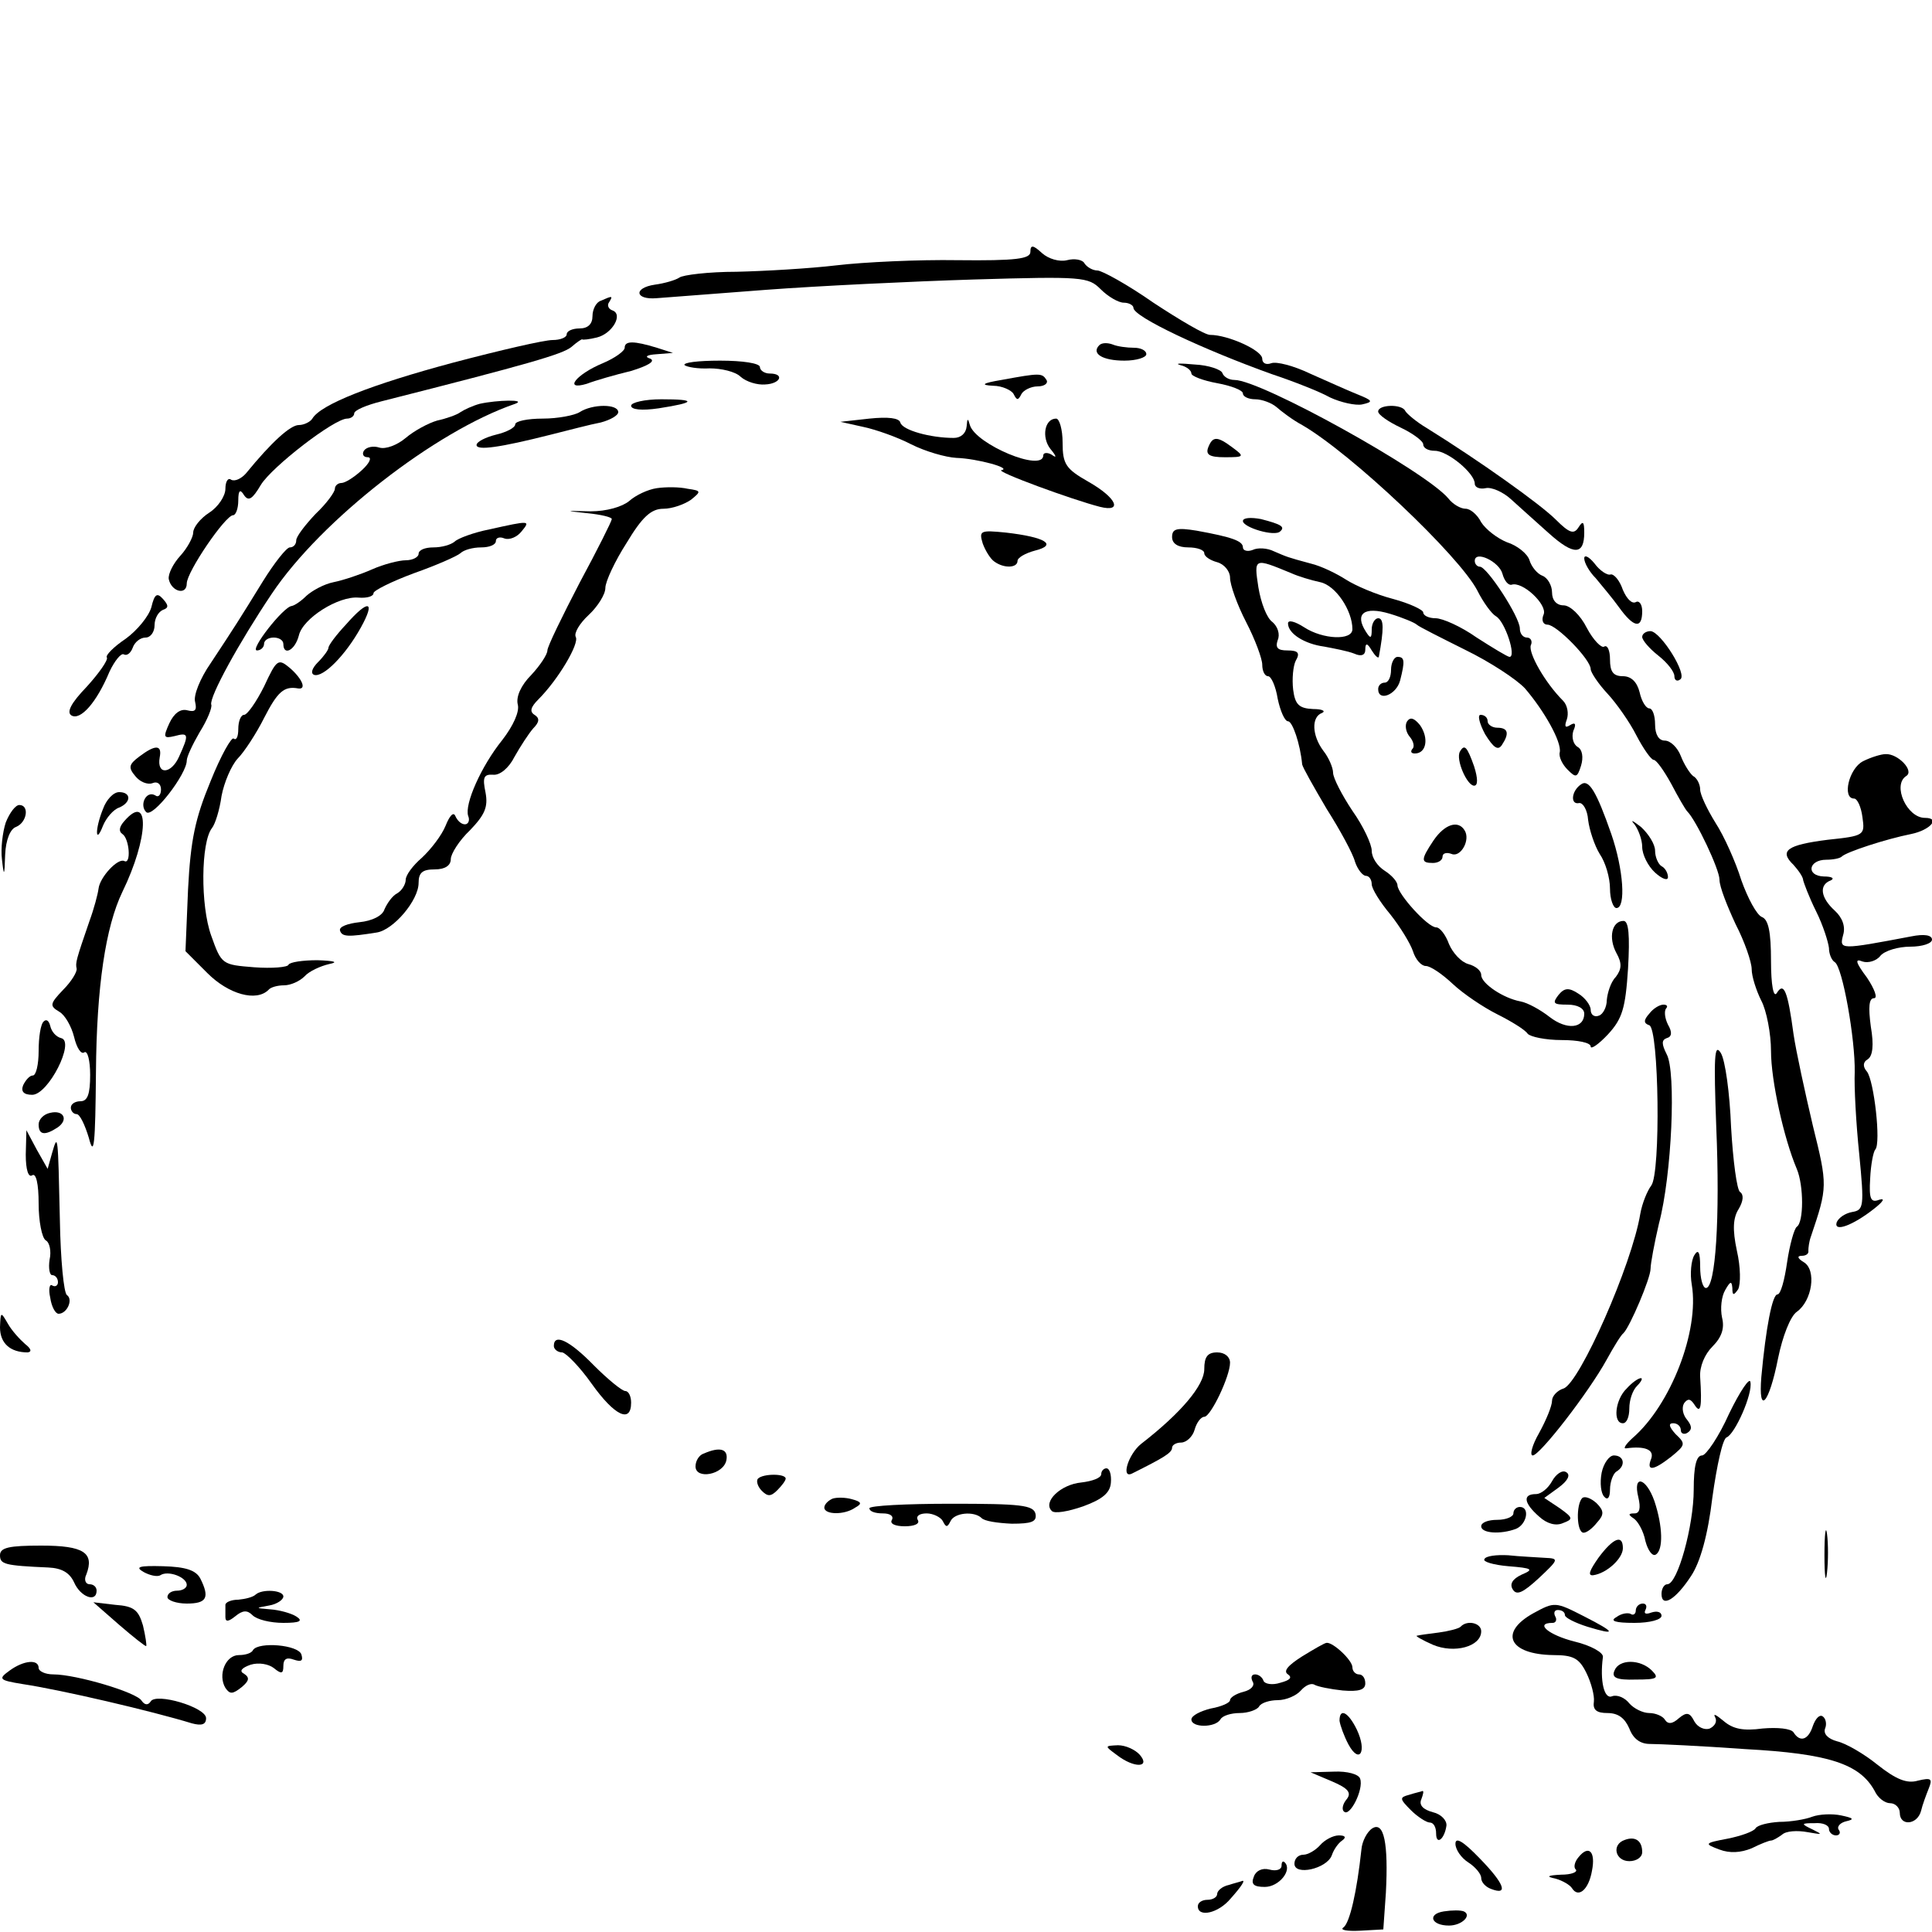 <?xml version="1.0" standalone="no"?>
<!DOCTYPE svg PUBLIC "-//W3C//DTD SVG 20010904//EN"
 "http://www.w3.org/TR/2001/REC-SVG-20010904/DTD/svg10.dtd">
<svg version="1.0" xmlns="http://www.w3.org/2000/svg"
 width="300pt" height="300pt" viewBox="0 0 300 300"
 preserveAspectRatio="xMidYMid meet">
<g transform="translate(0,300) scale(0.1,-0.1)"
fill="#000000" stroke="none">
<path d="M1600 2609 c0 -11 -22 -14 -113 -13 -61 1 -146 -3 -188 -8 -42 -5
-112 -9 -155 -10 -44 0 -84 -5 -89 -9 -6 -4 -23 -9 -38 -11 -34 -5 -31 -24 3
-21 14 1 90 7 170 13 80 6 225 13 322 16 169 5 178 4 197 -15 12 -12 28 -21
36 -21 8 0 15 -4 15 -8 0 -14 109 -65 215 -103 33 -11 74 -27 90 -36 17 -8 40
-13 50 -11 18 4 17 6 -8 16 -15 6 -48 21 -73 32 -25 12 -52 19 -60 16 -8 -3
-14 0 -14 7 0 13 -53 37 -81 37 -8 0 -47 23 -88 50 -40 28 -80 50 -87 50 -7 0
-16 5 -20 11 -3 6 -16 8 -27 5 -12 -3 -29 2 -39 11 -14 13 -18 13 -18 2z"/>
<path d="M933 2533 c-7 -2 -13 -13 -13 -24 0 -12 -7 -19 -20 -19 -11 0 -20 -4
-20 -9 0 -5 -10 -9 -22 -9 -13 0 -82 -16 -154 -35 -127 -34 -206 -65 -219 -87
-3 -5 -13 -10 -21 -10 -13 0 -42 -26 -82 -75 -7 -8 -17 -13 -23 -10 -5 4 -9
-3 -9 -14 0 -11 -11 -28 -25 -37 -14 -9 -25 -23 -25 -31 0 -7 -9 -24 -20 -36
-11 -12 -19 -28 -18 -36 4 -20 28 -26 28 -7 0 18 60 106 72 106 4 0 8 10 8 23
0 16 3 18 9 8 7 -10 13 -6 26 16 17 28 114 103 134 103 6 0 11 4 11 8 0 5 19
13 43 19 229 58 280 73 294 84 9 8 17 13 17 12 1 -1 11 0 23 3 24 6 41 36 24
42 -6 2 -9 8 -5 13 6 10 5 10 -13 2z"/>
<path d="M970 2460 c0 -5 -15 -16 -34 -24 -41 -17 -62 -43 -25 -32 13 5 44 14
69 20 26 8 38 15 30 19 -10 3 -6 6 10 7 l25 2 -25 8 c-36 11 -50 11 -50 0z"/>
<path d="M1707 2464 c-13 -13 5 -24 39 -24 19 0 34 5 34 10 0 6 -9 10 -19 10
-11 0 -26 2 -33 5 -8 3 -17 3 -21 -1z"/>
<path d="M1063 2433 c4 -3 21 -6 39 -5 18 0 40 -5 48 -13 9 -8 26 -13 38 -12
24 1 31 17 7 17 -8 0 -15 5 -15 10 0 6 -27 10 -62 10 -34 0 -58 -3 -55 -7z"/>
<path d="M1833 2433 c9 -2 17 -8 17 -13 0 -4 18 -11 40 -15 22 -4 40 -11 40
-16 0 -5 9 -9 19 -9 11 0 26 -6 33 -12 8 -7 25 -20 40 -28 76 -44 244 -203
272 -257 9 -18 22 -36 29 -40 14 -8 32 -63 21 -63 -3 0 -26 14 -51 30 -24 17
-53 30 -64 30 -10 0 -19 4 -19 9 0 4 -21 14 -47 21 -27 7 -59 21 -73 30 -14 9
-38 21 -55 25 -37 10 -36 10 -57 19 -10 5 -25 6 -33 2 -8 -3 -15 -1 -15 4 0
10 -17 16 -72 26 -31 5 -38 3 -38 -10 0 -10 9 -16 25 -16 14 0 25 -4 25 -9 0
-5 9 -11 20 -14 11 -3 20 -14 20 -24 0 -11 11 -42 25 -69 14 -27 25 -57 25
-66 0 -10 4 -18 9 -18 5 0 12 -16 15 -35 4 -19 11 -35 16 -35 7 0 19 -35 22
-67 1 -5 18 -35 38 -69 21 -33 41 -70 44 -82 4 -12 12 -22 17 -22 5 0 9 -6 9
-13 0 -7 13 -28 29 -47 15 -19 31 -45 35 -57 4 -13 13 -23 20 -23 7 0 25 -12
42 -28 16 -15 47 -36 69 -47 22 -11 43 -24 47 -30 4 -5 28 -10 53 -10 25 0 45
-4 45 -10 0 -5 12 3 27 19 22 24 27 40 31 102 3 52 1 74 -7 74 -18 0 -24 -26
-11 -50 9 -16 8 -25 -1 -37 -8 -8 -13 -25 -14 -36 0 -11 -6 -22 -12 -24 -7 -3
-13 1 -13 9 0 7 -9 19 -19 25 -15 10 -22 9 -31 -2 -10 -13 -8 -15 14 -15 16 0
26 -6 26 -14 0 -23 -27 -26 -54 -5 -14 11 -34 22 -45 24 -27 5 -61 28 -61 41
0 7 -9 14 -20 17 -11 3 -24 17 -30 31 -5 14 -14 26 -20 26 -13 0 -59 51 -60
65 0 6 -9 16 -20 23 -11 7 -20 20 -20 31 0 10 -13 38 -30 62 -16 24 -30 51
-30 59 0 8 -7 24 -15 34 -18 24 -19 53 -2 59 6 3 0 6 -14 6 -22 1 -28 7 -31
30 -2 17 0 37 4 45 7 12 4 16 -13 16 -15 0 -19 4 -15 16 4 9 0 21 -8 28 -9 6
-18 30 -22 54 -7 46 -7 46 51 22 11 -5 31 -11 45 -14 24 -5 50 -44 50 -73 0
-18 -46 -16 -75 3 -14 9 -25 12 -25 6 0 -16 26 -32 56 -36 16 -3 37 -7 47 -11
11 -5 17 -2 17 6 0 11 3 11 10 -1 5 -8 10 -13 11 -10 8 43 8 60 -1 60 -5 0
-10 -8 -10 -17 0 -15 -2 -15 -9 -4 -18 28 -3 40 37 28 20 -6 39 -14 42 -17 3
-3 37 -20 75 -39 39 -19 80 -46 93 -60 30 -35 57 -83 54 -99 -2 -7 4 -19 12
-27 13 -13 15 -13 21 6 4 13 2 25 -5 29 -7 4 -10 15 -7 25 5 11 3 14 -5 9 -8
-5 -9 -2 -5 9 3 9 1 22 -6 29 -28 28 -54 74 -50 86 3 6 0 12 -6 12 -6 0 -11 6
-11 14 0 18 -51 96 -62 96 -4 0 -8 4 -8 9 0 17 38 -1 43 -20 3 -11 9 -18 14
-17 17 6 56 -31 50 -46 -4 -9 -1 -16 6 -16 14 0 67 -54 67 -69 0 -5 12 -23 26
-38 14 -15 35 -45 45 -65 11 -21 23 -38 27 -38 4 0 16 -17 27 -37 11 -21 22
-40 25 -43 14 -14 50 -90 50 -106 0 -11 12 -41 25 -69 14 -27 25 -59 25 -70 0
-11 7 -33 15 -49 8 -15 15 -51 15 -78 0 -46 20 -136 40 -183 11 -26 11 -83 0
-90 -4 -3 -11 -28 -15 -55 -4 -28 -10 -50 -15 -50 -8 0 -18 -52 -25 -128 -5
-61 12 -42 26 29 7 34 19 65 29 72 24 17 31 65 11 77 -10 6 -11 10 -3 10 6 0
11 3 10 8 0 4 1 14 4 22 26 77 26 79 3 172 -12 51 -26 115 -30 142 -9 67 -15
82 -26 64 -5 -8 -9 12 -9 50 0 45 -4 64 -14 68 -8 3 -22 29 -32 57 -9 29 -27
69 -40 89 -13 21 -24 44 -24 52 0 8 -5 18 -11 21 -5 4 -14 18 -19 31 -5 13
-16 24 -25 24 -9 0 -15 9 -15 25 0 14 -4 25 -9 25 -5 0 -12 11 -15 25 -4 16
-13 25 -26 25 -15 0 -20 7 -20 26 0 14 -4 23 -9 20 -4 -3 -17 10 -27 29 -10
20 -26 35 -36 35 -11 0 -18 8 -18 20 0 11 -7 23 -15 26 -8 3 -17 14 -20 24 -3
10 -19 23 -35 28 -15 6 -33 20 -40 31 -6 12 -17 21 -24 21 -8 0 -20 7 -27 16
-35 42 -291 184 -332 184 -9 0 -17 5 -19 11 -2 5 -21 12 -43 13 -22 2 -32 2
-22 -1z"/>
<path d="M1555 2410 c-30 -5 -33 -8 -13 -9 14 0 29 -7 32 -13 5 -10 7 -10 12
0 3 6 15 12 25 12 11 0 17 5 14 10 -7 11 -10 11 -70 0z"/>
<path d="M745 2373 c-11 -3 -24 -9 -30 -13 -5 -4 -22 -10 -36 -13 -14 -4 -36
-16 -49 -27 -13 -11 -31 -18 -41 -15 -9 3 -20 1 -24 -5 -3 -5 -1 -10 6 -10 7
0 3 -9 -9 -20 -12 -11 -26 -20 -32 -20 -5 0 -10 -4 -10 -9 0 -5 -13 -23 -30
-39 -16 -17 -30 -35 -30 -41 0 -6 -4 -11 -10 -11 -5 0 -24 -24 -42 -53 -37
-60 -42 -68 -81 -127 -16 -23 -27 -50 -24 -60 3 -13 0 -16 -12 -13 -11 3 -21
-5 -28 -20 -10 -22 -9 -24 8 -20 22 6 23 3 7 -32 -12 -27 -35 -29 -30 -1 4 20
-7 20 -32 1 -16 -12 -17 -17 -6 -30 7 -9 19 -14 27 -11 7 3 13 -1 13 -10 0 -8
-4 -13 -9 -9 -14 8 -25 -15 -14 -26 10 -10 63 59 63 80 0 6 9 25 20 44 12 19
20 39 18 43 -3 12 43 96 94 172 77 115 255 253 378 295 19 7 -28 6 -55 0z"/>
<path d="M980 2370 c0 -6 16 -8 43 -4 58 9 59 14 4 14 -26 0 -47 -5 -47 -10z"/>
<path d="M900 2360 c-8 -5 -34 -10 -57 -10 -24 0 -43 -4 -43 -9 0 -5 -13 -12
-30 -16 -16 -4 -30 -11 -30 -16 0 -9 36 -4 115 16 28 7 62 16 78 19 15 4 27
11 27 16 0 13 -40 13 -60 0z"/>
<path d="M2140 2361 c0 -5 16 -16 35 -25 19 -9 35 -21 35 -26 0 -6 8 -10 18
-10 20 0 62 -35 62 -51 0 -6 8 -9 17 -7 9 2 27 -6 39 -17 12 -11 39 -35 59
-53 39 -35 55 -34 55 1 0 17 -2 19 -9 8 -7 -11 -14 -9 -35 12 -24 24 -118 91
-200 142 -17 10 -32 23 -34 27 -5 11 -42 10 -42 -1z"/>
<path d="M1350 2350 l-45 -5 36 -8 c19 -4 53 -16 74 -27 22 -11 53 -20 70 -21
32 -1 87 -16 70 -19 -10 -2 110 -46 153 -57 36 -9 26 14 -18 39 -35 20 -40 27
-40 61 0 20 -5 37 -10 37 -18 0 -23 -29 -9 -47 10 -12 10 -15 2 -9 -7 4 -13 3
-13 -1 0 -27 -105 17 -114 47 -3 11 -4 11 -5 -2 -1 -11 -9 -18 -20 -18 -36 0
-80 12 -83 24 -2 7 -19 9 -48 6z"/>
<path d="M1876 2305 c-4 -11 2 -15 26 -15 30 0 31 1 12 15 -24 18 -31 18 -38
0z"/>
<path d="M1020 2242 c-14 -2 -33 -11 -43 -20 -11 -9 -35 -16 -60 -16 -41 1
-41 1 -4 -3 20 -2 37 -6 37 -9 0 -3 -22 -47 -50 -99 -27 -52 -50 -99 -50 -105
0 -6 -11 -23 -25 -38 -16 -16 -24 -34 -21 -46 3 -11 -7 -33 -24 -55 -33 -41
-59 -100 -53 -118 3 -7 0 -13 -5 -13 -6 0 -12 6 -15 13 -3 7 -9 0 -15 -15 -6
-15 -23 -37 -37 -50 -14 -12 -25 -27 -25 -34 0 -7 -6 -17 -13 -21 -8 -4 -16
-16 -20 -25 -3 -10 -19 -18 -39 -20 -18 -2 -32 -7 -30 -13 3 -10 13 -10 57 -3
26 4 65 50 65 77 0 16 6 21 25 21 16 0 25 6 25 16 0 8 13 29 30 45 23 24 28
36 24 58 -5 24 -3 29 12 28 10 -1 24 10 33 28 9 16 22 36 29 44 10 10 10 16 2
21 -8 5 -6 12 6 24 31 31 64 87 58 97 -3 6 6 21 20 34 14 13 26 32 26 42 0 10
15 42 33 70 24 40 38 53 57 53 14 0 33 7 43 14 16 13 16 14 -5 17 -13 3 -34 3
-48 1z"/>
<path d="M1930 2191 c0 -10 50 -25 58 -16 8 7 1 11 -30 19 -16 3 -28 2 -28 -3z"/>
<path d="M760 2178 c-25 -5 -49 -14 -54 -19 -6 -5 -20 -9 -33 -9 -13 0 -23 -4
-23 -10 0 -5 -9 -10 -20 -10 -10 0 -34 -6 -52 -14 -18 -8 -45 -17 -60 -20 -15
-3 -33 -13 -42 -21 -8 -8 -18 -15 -23 -16 -13 -1 -66 -69 -54 -69 6 0 11 5 11
10 0 6 7 10 15 10 8 0 15 -4 15 -10 0 -19 18 -10 24 13 6 27 62 62 93 59 13
-1 23 2 23 7 0 4 28 18 63 31 34 12 66 26 72 31 5 5 19 9 32 9 13 0 23 4 23
10 0 5 6 7 13 4 8 -3 20 2 27 11 14 17 13 17 -50 3z"/>
<path d="M1526 2156 c4 -11 12 -24 18 -28 15 -11 36 -10 36 1 0 5 12 12 27 16
36 9 16 21 -45 28 -40 4 -42 3 -36 -17z"/>
<path d="M2460 2133 c0 -7 8 -21 18 -31 9 -11 26 -31 36 -45 23 -32 36 -34 36
-6 0 11 -5 17 -10 14 -6 -3 -14 5 -20 19 -5 15 -14 25 -19 24 -5 -2 -17 6 -25
17 -9 11 -16 14 -16 8z"/>
<path d="M235 2057 c-4 -14 -22 -36 -40 -49 -18 -12 -32 -26 -29 -29 2 -4 -12
-24 -31 -45 -25 -26 -32 -40 -24 -45 14 -8 39 20 59 68 8 17 18 29 22 27 5 -3
11 2 14 10 3 9 12 16 20 16 8 0 14 9 14 19 0 11 6 21 13 24 9 3 9 7 0 17 -9
10 -13 8 -18 -13z"/>
<path d="M537 2030 c-15 -16 -27 -32 -27 -36 0 -3 -7 -13 -16 -22 -10 -10 -12
-18 -6 -20 14 -4 48 30 72 73 24 43 12 45 -23 5z"/>
<path d="M2550 2011 c0 -5 11 -18 25 -29 14 -11 25 -25 25 -32 0 -6 4 -9 9 -5
12 7 -30 74 -46 75 -7 0 -13 -4 -13 -9z"/>
<path d="M410 1934 c-12 -24 -26 -44 -31 -44 -5 0 -9 -10 -9 -22 0 -12 -3 -18
-7 -15 -3 4 -20 -26 -36 -66 -24 -58 -31 -91 -35 -168 l-4 -96 34 -34 c33 -33
76 -45 95 -26 3 4 14 7 24 7 10 0 24 6 32 14 7 8 25 16 38 19 15 3 9 5 -18 6
-23 0 -43 -3 -45 -7 -1 -4 -26 -6 -53 -4 -50 4 -51 4 -67 49 -17 47 -16 145 1
167 5 6 12 28 15 50 4 21 15 47 25 58 10 10 29 39 41 63 21 41 31 50 53 46 13
-2 7 14 -12 31 -19 16 -21 15 -41 -28z"/>
<path d="M2160 1960 c0 -11 -4 -20 -10 -20 -5 0 -10 -4 -10 -10 0 -20 28 -9
34 13 8 31 7 37 -4 37 -5 0 -10 -9 -10 -20z"/>
<path d="M2185 1880 c-4 -6 -2 -17 4 -24 6 -7 8 -16 4 -19 -3 -4 -2 -7 4 -7
18 0 22 24 8 44 -9 11 -15 13 -20 6z"/>
<path d="M2306 1860 c13 -21 20 -26 26 -17 12 18 10 27 -7 27 -8 0 -15 5 -15
10 0 6 -5 10 -11 10 -5 0 -2 -13 7 -30z"/>
<path d="M2267 1833 c-7 -12 11 -53 22 -53 6 0 6 11 0 30 -11 31 -15 35 -22
23z"/>
<path d="M2893 1818 c-22 -11 -33 -58 -14 -58 5 0 11 -13 13 -29 4 -28 3 -29
-54 -35 -63 -8 -76 -17 -53 -39 8 -9 15 -19 15 -24 1 -4 9 -26 20 -48 11 -22
19 -48 20 -57 0 -9 4 -19 9 -22 12 -7 32 -120 31 -171 -1 -22 2 -79 7 -127 8
-82 7 -87 -11 -90 -11 -2 -21 -9 -24 -16 -5 -16 25 -5 58 21 14 11 18 17 8 14
-13 -5 -16 1 -14 33 1 22 5 42 8 45 9 10 -2 107 -13 121 -7 8 -6 15 1 19 8 5
10 22 5 51 -4 30 -3 44 5 44 6 0 1 14 -11 32 -18 24 -19 30 -7 25 9 -3 22 1
28 9 7 8 28 14 46 14 19 0 34 5 34 11 0 7 -12 9 -32 5 -111 -21 -112 -21 -106
2 4 13 -1 27 -13 38 -22 20 -25 40 -6 47 6 3 2 6 -11 6 -28 1 -24 26 4 26 10
0 21 2 24 5 7 7 68 27 108 35 29 6 46 25 21 25 -28 0 -51 51 -29 65 13 8 -13
35 -32 34 -7 0 -23 -5 -35 -11z"/>
<path d="M2455 1782 c-15 -10 -17 -32 -3 -29 6 1 13 -11 14 -26 2 -16 10 -40
18 -53 9 -13 16 -37 16 -54 0 -16 5 -30 10 -30 15 0 11 60 -8 115 -23 66 -35
86 -47 77z"/>
<path d="M160 1744 c-13 -32 -12 -57 0 -26 5 12 16 25 25 28 19 8 19 24 0 24
-9 0 -20 -12 -25 -26z"/>
<path d="M9 1723 c-5 -15 -8 -41 -6 -57 3 -28 4 -27 5 7 1 23 8 40 17 43 17 7
21 34 5 34 -6 0 -15 -12 -21 -27z"/>
<path d="M193 1725 c-8 -9 -9 -16 -3 -20 11 -7 14 -48 3 -42 -10 5 -38 -25
-40 -43 -1 -8 -7 -31 -14 -50 -21 -61 -22 -65 -20 -74 1 -5 -8 -20 -21 -33
-21 -22 -21 -25 -6 -34 9 -5 19 -23 23 -39 4 -17 11 -28 16 -24 5 3 9 -13 9
-35 0 -30 -4 -41 -15 -41 -8 0 -15 -4 -15 -10 0 -5 4 -10 9 -10 5 0 13 -17 19
-37 8 -31 10 -11 11 102 1 133 15 226 41 280 41 84 43 156 3 110z"/>
<path d="M2538 1720 c6 -8 12 -24 12 -35 0 -12 9 -30 20 -40 11 -10 20 -13 20
-7 0 6 -4 14 -10 17 -5 3 -10 14 -10 24 0 10 -10 26 -22 37 -13 10 -17 12 -10
4z"/>
<path d="M2226 1695 c-20 -30 -20 -35 -1 -35 8 0 15 4 15 10 0 5 6 7 14 4 14
-6 30 22 20 37 -10 16 -31 9 -48 -16z"/>
<path d="M2561 1426 c-9 -10 -9 -15 0 -18 15 -5 18 -230 3 -249 -6 -8 -14 -27
-17 -44 -13 -79 -94 -262 -119 -271 -10 -3 -18 -12 -18 -19 0 -8 -9 -30 -20
-50 -11 -19 -15 -35 -10 -35 11 0 87 98 115 149 11 20 22 38 26 41 10 10 42
85 42 100 0 8 6 40 13 70 20 75 27 236 12 263 -8 16 -8 22 0 25 8 2 9 9 2 21
-5 10 -6 21 -3 25 3 3 2 6 -4 6 -6 0 -16 -6 -22 -14z"/>
<path d="M68 1414 c-5 -4 -8 -25 -8 -46 0 -21 -4 -38 -9 -38 -5 0 -11 -7 -15
-15 -4 -10 1 -15 14 -15 25 0 67 83 45 88 -8 2 -15 10 -17 19 -2 8 -6 11 -10
7z"/>
<path d="M2665 1250 c6 -141 -1 -250 -16 -250 -5 0 -9 15 -9 33 0 23 -3 28 -9
18 -5 -8 -7 -29 -4 -46 12 -72 -33 -187 -92 -238 -11 -10 -15 -17 -10 -16 29
4 44 -2 39 -16 -8 -20 3 -19 31 3 22 18 23 20 7 35 -10 11 -12 17 -4 17 7 0
12 -5 12 -11 0 -5 5 -7 10 -4 8 5 7 11 0 20 -7 8 -9 19 -5 26 6 8 10 7 16 -2
10 -16 12 -4 9 43 -1 16 7 35 19 47 15 15 19 29 15 45 -3 14 -1 33 5 43 8 14
10 14 11 3 0 -12 2 -12 9 -2 4 8 4 34 -2 60 -7 33 -6 51 3 65 7 12 8 22 2 26
-5 3 -11 49 -14 101 -2 52 -9 104 -16 115 -10 16 -11 -6 -7 -115z"/>
<path d="M78 1272 c-10 -2 -18 -10 -18 -18 0 -16 9 -18 29 -5 18 12 10 28 -11
23z"/>
<path d="M40 1207 c0 -23 4 -36 10 -32 6 4 10 -13 10 -44 0 -27 5 -53 11 -57
6 -3 9 -17 6 -30 -2 -13 0 -24 4 -24 5 0 9 -5 9 -11 0 -5 -4 -8 -9 -5 -4 3 -6
-6 -3 -19 2 -14 8 -25 13 -25 13 0 23 22 13 29 -5 3 -10 56 -11 116 -3 134 -3
136 -12 105 l-7 -25 -17 30 -16 30 -1 -38z"/>
<path d="M0 939 c0 -25 16 -39 43 -39 7 1 5 6 -4 13 -8 7 -21 21 -27 32 -11
19 -11 18 -12 -6z"/>
<path d="M860 910 c0 -5 6 -10 13 -10 6 -1 27 -22 46 -49 35 -49 61 -62 61
-29 0 10 -4 18 -9 18 -5 0 -27 18 -49 40 -38 39 -62 50 -62 30z"/>
<path d="M1870 874 c0 -25 -36 -68 -98 -116 -20 -16 -32 -55 -14 -46 48 24 62
32 62 40 0 4 6 8 14 8 8 0 18 9 21 20 3 11 10 20 15 20 10 0 40 63 40 84 0 9
-8 16 -20 16 -15 0 -20 -7 -20 -26z"/>
<path d="M2685 805 c-16 -36 -36 -65 -42 -65 -9 0 -13 -17 -13 -53 0 -56 -25
-147 -41 -147 -5 0 -9 -7 -9 -15 0 -22 22 -9 46 28 14 21 26 63 33 122 7 50
16 91 22 93 13 5 41 68 37 86 -1 8 -16 -14 -33 -49z"/>
<path d="M2526 844 c-18 -17 -22 -54 -6 -54 6 0 10 10 10 23 0 13 5 28 12 35
7 7 9 12 6 12 -4 0 -14 -7 -22 -16z"/>
<path d="M1093 743 c-7 -2 -13 -11 -13 -20 0 -21 44 -13 48 10 3 17 -10 21
-35 10z"/>
<path d="M2487 713 c-3 -16 -1 -32 4 -37 5 -6 9 -2 9 11 0 12 5 25 10 28 15 9
12 25 -4 25 -7 0 -16 -12 -19 -27z"/>
<path d="M1710 711 c0 -6 -14 -11 -31 -13 -32 -3 -60 -30 -46 -44 4 -5 26 -1
49 7 30 11 42 21 43 37 1 12 -2 22 -7 22 -4 0 -8 -4 -8 -9z"/>
<path d="M2410 700 c-6 -11 -17 -20 -25 -20 -21 0 -19 -14 5 -35 12 -11 26
-15 37 -10 16 6 16 8 -5 23 l-24 16 22 16 c15 11 19 20 12 24 -6 4 -16 -3 -22
-14z"/>
<path d="M1177 704 c-3 -3 -1 -12 6 -19 9 -9 14 -9 24 1 7 7 13 15 13 18 0 8
-35 8 -43 0z"/>
<path d="M2544 675 c4 -17 2 -25 -6 -25 -10 0 -10 -2 -1 -8 6 -4 15 -19 18
-35 4 -15 11 -24 16 -21 12 7 11 44 -2 83 -13 37 -34 42 -25 6z"/>
<path d="M1293 673 c-7 -3 -13 -9 -13 -14 0 -11 31 -12 48 0 11 6 10 9 -5 13
-10 3 -24 3 -30 1z"/>
<path d="M2457 674 c-10 -10 -9 -54 2 -54 5 0 14 7 21 16 11 12 11 18 -1 30
-9 8 -18 11 -22 8z"/>
<path d="M1350 658 c0 -5 9 -8 21 -8 11 0 17 -4 14 -10 -4 -6 5 -10 20 -10 15
0 24 4 20 10 -3 6 3 10 14 10 10 0 22 -6 25 -12 5 -10 7 -10 12 0 6 13 36 16
48 5 4 -5 25 -8 47 -9 31 0 39 3 37 15 -3 14 -23 16 -131 16 -70 0 -127 -3
-127 -7z"/>
<path d="M2350 650 c0 -5 -11 -10 -25 -10 -14 0 -25 -4 -25 -10 0 -11 30 -13
54 -4 17 7 22 34 6 34 -5 0 -10 -4 -10 -10z"/>
<path d="M2833 585 c0 -33 2 -45 4 -27 2 18 2 45 0 60 -2 15 -4 0 -4 -33z"/>
<path d="M2482 581 c-14 -20 -17 -28 -8 -27 21 3 46 26 46 42 0 22 -15 16 -38
-15z"/>
<path d="M0 585 c0 -14 7 -16 75 -19 21 -1 33 -8 40 -23 10 -23 35 -32 35 -13
0 6 -5 10 -11 10 -6 0 -9 7 -5 15 13 34 -4 45 -70 45 -50 0 -64 -3 -64 -15z"/>
<path d="M2305 579 c-3 -4 14 -9 37 -11 38 -3 40 -5 21 -13 -15 -7 -19 -15
-14 -23 6 -10 16 -5 40 17 32 30 32 31 10 32 -13 1 -39 2 -57 4 -18 1 -35 -1
-37 -6z"/>
<path d="M223 559 c9 -5 21 -8 26 -5 12 8 41 -3 41 -15 0 -5 -7 -9 -15 -9 -8
0 -15 -4 -15 -10 0 -5 14 -10 30 -10 31 0 36 9 21 39 -7 13 -23 18 -58 19 -37
1 -44 -1 -30 -9z"/>
<path d="M397 524 c-4 -4 -16 -7 -27 -8 -11 0 -20 -4 -20 -8 0 -5 0 -13 0 -19
0 -8 5 -7 15 1 12 10 19 10 27 2 7 -7 28 -12 48 -12 26 0 31 3 20 10 -8 5 -26
10 -40 11 -24 2 -24 2 -2 6 12 2 22 9 22 14 0 10 -33 12 -43 3z"/>
<path d="M185 477 c22 -19 41 -34 42 -33 1 1 -1 15 -5 32 -7 24 -14 30 -43 32
l-34 4 40 -35z"/>
<path d="M2381 495 c-54 -30 -38 -64 31 -65 31 0 40 -5 51 -27 8 -16 13 -36
12 -45 -2 -13 4 -18 21 -18 17 0 27 -8 34 -24 6 -16 17 -24 32 -24 13 0 79 -3
148 -8 130 -7 178 -23 201 -65 5 -11 16 -19 24 -19 8 0 15 -7 15 -15 0 -21 27
-19 33 3 2 9 8 25 12 35 6 15 4 17 -17 12 -17 -5 -34 2 -63 25 -21 17 -49 33
-62 36 -15 4 -22 12 -19 20 3 7 1 16 -4 19 -5 3 -11 -4 -15 -15 -7 -22 -20
-26 -30 -10 -4 6 -25 8 -48 6 -30 -4 -46 -1 -61 12 -11 9 -16 12 -13 6 4 -7 0
-14 -8 -18 -8 -3 -19 2 -24 11 -7 14 -12 15 -24 5 -10 -9 -17 -10 -22 -2 -3 5
-14 10 -24 10 -10 0 -24 7 -31 15 -7 9 -19 14 -27 11 -12 -5 -19 24 -14 61 1
7 -19 18 -44 24 -40 10 -63 29 -34 29 5 0 7 5 4 10 -3 6 -1 10 4 10 6 0 11 -3
11 -8 0 -4 16 -12 35 -18 46 -14 44 -9 -5 16 -45 23 -46 23 -79 5z"/>
<path d="M2540 499 c0 -5 -4 -8 -8 -5 -4 2 -14 1 -22 -5 -11 -6 -2 -9 28 -9
24 0 42 5 42 11 0 6 -7 8 -16 5 -8 -3 -12 -2 -9 4 3 6 1 10 -4 10 -6 0 -11 -5
-11 -11z"/>
<path d="M2268 474 c-3 -3 -19 -7 -34 -9 -16 -2 -31 -4 -34 -5 -3 0 9 -7 25
-14 33 -14 75 -3 75 21 0 13 -22 18 -32 7z"/>
<path d="M393 438 c-2 -5 -12 -8 -22 -8 -21 0 -33 -31 -21 -51 7 -10 11 -10
25 1 12 10 13 15 4 21 -8 4 -4 9 10 14 13 4 28 1 36 -5 12 -10 15 -9 15 3 0
11 5 14 16 10 12 -4 15 -2 12 8 -5 15 -66 20 -75 7z"/>
<path d="M2022 428 c-22 -14 -30 -23 -22 -28 7 -5 3 -9 -12 -13 -12 -4 -24 -2
-26 3 -2 6 -8 10 -13 10 -6 0 -7 -5 -4 -11 4 -6 -2 -13 -14 -16 -12 -3 -21 -9
-21 -13 0 -4 -13 -10 -30 -13 -16 -4 -30 -11 -30 -17 0 -13 37 -13 45 0 3 6
17 10 30 10 13 0 27 5 30 10 3 6 17 10 29 10 13 0 29 7 36 15 7 8 16 12 21 9
5 -3 25 -7 44 -9 25 -2 35 1 35 11 0 8 -4 14 -10 14 -5 0 -10 5 -10 11 0 11
-30 39 -40 38 -3 0 -20 -10 -38 -21z"/>
<path d="M15 406 c-18 -13 -17 -15 20 -21 60 -9 201 -42 263 -61 15 -4 22 -2
22 8 0 17 -78 40 -86 26 -4 -6 -9 -6 -14 1 -7 13 -102 41 -137 41 -13 0 -23 5
-23 10 0 14 -23 12 -45 -4z"/>
<path d="M2507 406 c-5 -11 3 -15 33 -14 33 0 37 2 25 14 -18 18 -51 18 -58 0z"/>
<path d="M2080 328 c1 -7 7 -24 14 -37 17 -31 29 -11 13 23 -13 27 -27 35 -27
14z"/>
<path d="M1734 275 c27 -21 53 -20 36 0 -7 8 -22 15 -34 15 -21 -1 -21 -1 -2
-15z"/>
<path d="M2068 234 c26 -11 31 -18 23 -28 -6 -7 -8 -16 -4 -19 9 -9 31 35 25
51 -2 7 -20 12 -41 11 l-36 -1 33 -14z"/>
<path d="M2188 213 c-15 -4 -15 -6 3 -24 10 -10 24 -19 29 -19 6 0 10 -7 10
-17 0 -19 13 -9 16 12 1 8 -8 18 -21 21 -15 4 -22 11 -18 20 3 8 4 13 2 13 -2
-1 -12 -3 -21 -6z"/>
<path d="M2814 179 c-10 -4 -33 -8 -51 -8 -17 -1 -34 -5 -37 -10 -3 -5 -23
-12 -43 -16 -37 -7 -37 -8 -13 -17 16 -6 33 -5 50 2 14 7 27 12 30 12 3 0 10
4 17 9 6 6 24 7 40 4 23 -4 24 -4 8 4 -19 9 -19 10 3 10 12 1 22 -3 22 -9 0
-5 5 -10 11 -10 5 0 8 4 4 9 -3 5 3 11 12 13 13 3 11 5 -8 9 -14 3 -34 2 -45
-2z"/>
<path d="M2131 161 c-8 -5 -16 -20 -17 -33 -7 -65 -18 -114 -28 -121 -6 -4 6
-6 26 -5 l36 2 4 57 c4 77 -3 111 -21 100z"/>
<path d="M2050 135 c-7 -8 -19 -15 -26 -15 -8 0 -14 -6 -14 -14 0 -19 50 -8
58 13 3 9 10 19 16 23 7 5 5 8 -5 8 -9 0 -22 -7 -29 -15z"/>
<path d="M2260 137 c0 -9 9 -22 20 -29 11 -7 20 -18 20 -24 0 -7 7 -14 15 -17
28 -11 21 8 -17 47 -26 27 -38 34 -38 23z"/>
<path d="M2523 143 c-21 -7 -15 -33 7 -33 11 0 20 6 20 14 0 18 -11 25 -27 19z"/>
<path d="M2451 116 c-6 -7 -8 -16 -4 -19 3 -4 -7 -8 -23 -8 -21 -1 -24 -3 -9
-6 11 -3 23 -10 26 -15 10 -16 26 -2 31 27 6 30 -5 41 -21 21z"/>
<path d="M1990 103 c0 -6 -8 -9 -19 -6 -11 3 -21 -2 -24 -11 -5 -12 0 -16 17
-16 22 0 43 26 31 38 -3 3 -5 1 -5 -5z"/>
<path d="M1908 73 c-10 -2 -18 -9 -18 -14 0 -5 -7 -9 -15 -9 -8 0 -15 -4 -15
-10 0 -18 32 -11 51 12 17 19 24 30 17 27 -2 -1 -11 -3 -20 -6z"/>
<path d="M2242 32 c-26 -4 -20 -22 8 -22 20 0 36 16 23 22 -5 2 -18 2 -31 0z"/>
</g>
</svg>
